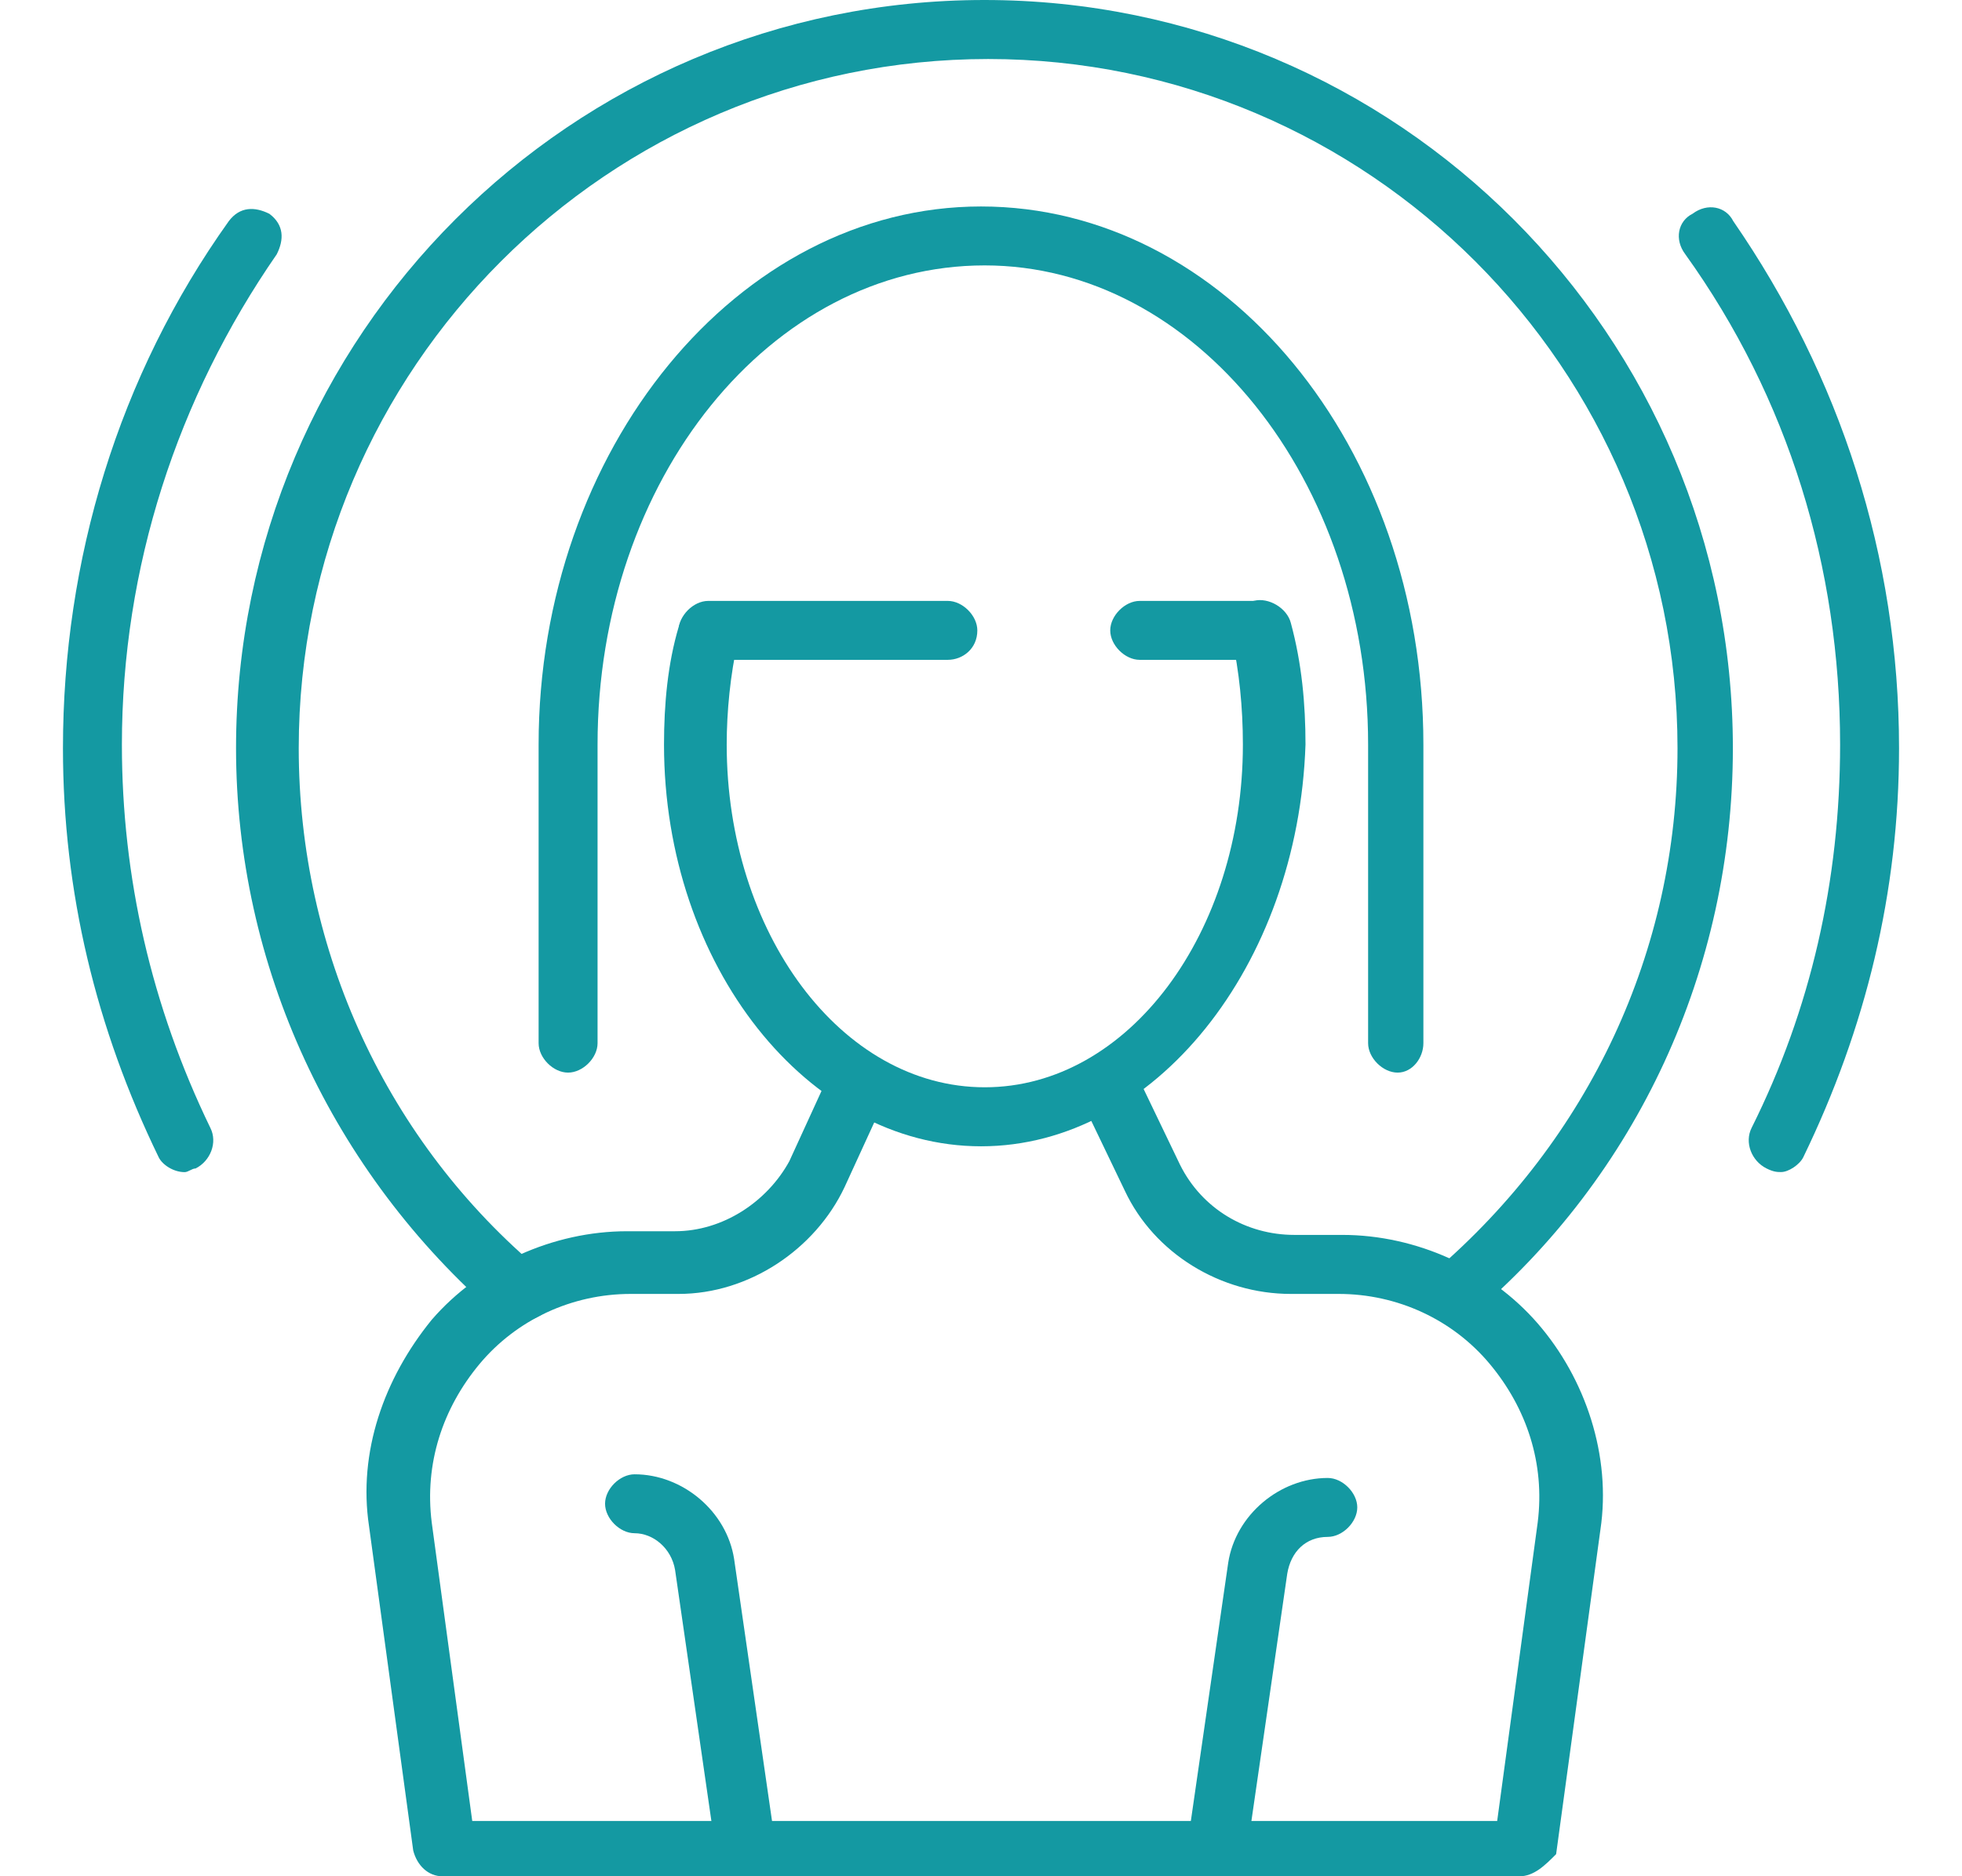 <svg width="23" height="22" viewBox="0 0 23 22" fill="none" xmlns="http://www.w3.org/2000/svg">
<path d="M11.501 13.441C9.47 13.441 7.784 11.323 7.784 8.73C7.784 8.255 7.828 7.779 7.957 7.347C8 7.174 8.173 7.045 8.389 7.088C8.562 7.131 8.692 7.304 8.649 7.52C8.562 7.909 8.519 8.341 8.519 8.73C8.519 10.934 9.859 12.749 11.544 12.749C13.23 12.749 14.57 10.934 14.57 8.73C14.57 8.298 14.527 7.866 14.44 7.477C14.397 7.304 14.527 7.088 14.699 7.045C14.872 7.001 15.088 7.131 15.132 7.304C15.261 7.779 15.304 8.255 15.304 8.73C15.218 11.323 13.532 13.441 11.501 13.441Z" fill="#1499A2"/>
<path d="M16.384 12.577C16.211 12.577 16.038 12.405 16.038 12.232V8.731C16.038 5.619 14.007 3.112 11.543 3.112C9.036 3.112 7.005 5.619 7.005 8.731V12.232C7.005 12.405 6.832 12.577 6.659 12.577C6.486 12.577 6.314 12.405 6.314 12.232V8.731C6.314 5.273 8.647 2.421 11.5 2.421C14.352 2.421 16.686 5.23 16.686 8.731V12.232C16.686 12.405 16.556 12.577 16.384 12.577Z" fill="#1499A2"/>
<path d="M17.81 22.001H5.19C5.017 22.001 4.888 21.871 4.844 21.698L4.326 17.895C4.196 17.03 4.499 16.166 5.061 15.475C5.622 14.826 6.487 14.437 7.351 14.437H7.913C8.475 14.437 8.993 14.091 9.253 13.616L9.728 12.579C9.815 12.406 10.031 12.319 10.204 12.406C10.377 12.492 10.463 12.709 10.377 12.881L9.901 13.919C9.555 14.653 8.777 15.172 7.956 15.172H7.394C6.703 15.172 6.055 15.475 5.622 15.993C5.19 16.512 4.974 17.16 5.061 17.852L5.536 21.352H17.551L18.026 17.852C18.113 17.16 17.897 16.512 17.464 15.993C17.032 15.475 16.384 15.172 15.692 15.172H15.131C14.309 15.172 13.531 14.697 13.186 13.962L12.667 12.881C12.581 12.709 12.667 12.492 12.84 12.406C13.013 12.319 13.229 12.406 13.315 12.579L13.834 13.659C14.093 14.178 14.612 14.48 15.174 14.48H15.736C16.6 14.48 17.464 14.87 18.026 15.518C18.588 16.166 18.891 17.074 18.761 17.938L18.242 21.741C18.113 21.871 17.983 22.001 17.81 22.001Z" fill="#1499A2"/>
<path d="M11.111 7.737H8.302C8.129 7.737 7.956 7.565 7.956 7.392C7.956 7.219 8.129 7.046 8.302 7.046H11.111C11.284 7.046 11.457 7.219 11.457 7.392C11.457 7.608 11.284 7.737 11.111 7.737Z" fill="#1499A2"/>
<path d="M14.7 7.737H13.36C13.188 7.737 13.015 7.565 13.015 7.392C13.015 7.219 13.188 7.046 13.36 7.046H14.7C14.873 7.046 15.046 7.219 15.046 7.392C15.046 7.608 14.916 7.737 14.7 7.737Z" fill="#1499A2"/>
<path d="M8.735 21.997C8.562 21.997 8.433 21.868 8.389 21.695L7.914 18.41C7.871 18.151 7.655 17.978 7.439 17.978C7.266 17.978 7.093 17.805 7.093 17.632C7.093 17.459 7.266 17.287 7.439 17.287C8 17.287 8.519 17.719 8.606 18.281L9.081 21.565C9.124 21.738 8.995 21.911 8.778 21.954C8.778 21.997 8.778 21.997 8.735 21.997Z" fill="#1499A2"/>
<path d="M14.269 21.997H14.225C14.053 21.954 13.923 21.781 13.923 21.608L14.398 18.324C14.485 17.762 15.003 17.33 15.565 17.33C15.738 17.33 15.911 17.503 15.911 17.675C15.911 17.848 15.738 18.021 15.565 18.021C15.306 18.021 15.133 18.194 15.09 18.453L14.614 21.738C14.571 21.868 14.441 21.997 14.269 21.997Z" fill="#1499A2"/>
<path d="M6.051 15.516C5.965 15.516 5.879 15.472 5.835 15.429C3.89 13.744 2.767 11.323 2.767 8.773C2.767 3.933 6.7 0 11.54 0C16.381 0 20.314 3.933 20.314 8.773C20.314 11.367 19.19 13.787 17.245 15.429C17.116 15.559 16.899 15.516 16.77 15.386C16.64 15.256 16.683 15.04 16.813 14.911C18.628 13.355 19.665 11.15 19.665 8.773C19.665 4.322 16.035 0.692 11.584 0.692C7.132 0.692 3.502 4.322 3.502 8.773C3.502 11.15 4.539 13.398 6.354 14.911C6.484 15.04 6.527 15.256 6.397 15.386C6.268 15.472 6.138 15.516 6.051 15.516Z" fill="#1499A2"/>
<path d="M20.88 13.743C20.836 13.743 20.793 13.743 20.707 13.7C20.534 13.613 20.447 13.397 20.534 13.224C21.225 11.841 21.571 10.329 21.571 8.73C21.571 6.655 20.966 4.667 19.756 2.981C19.626 2.809 19.669 2.592 19.842 2.506C20.015 2.376 20.231 2.42 20.318 2.592C21.571 4.408 22.262 6.525 22.262 8.773C22.262 10.458 21.873 12.057 21.139 13.57C21.096 13.657 20.966 13.743 20.88 13.743Z" fill="#1499A2"/>
<path d="M2.164 13.744C2.034 13.744 1.904 13.658 1.861 13.571C1.126 12.058 0.738 10.459 0.738 8.774C0.738 6.57 1.386 4.409 2.682 2.593C2.812 2.421 2.985 2.421 3.158 2.507C3.331 2.637 3.331 2.81 3.244 2.982C2.077 4.668 1.429 6.656 1.429 8.731C1.429 10.286 1.775 11.799 2.466 13.225C2.553 13.398 2.466 13.614 2.293 13.701C2.25 13.701 2.207 13.744 2.164 13.744Z" fill="#1499A2"/>
</svg>
